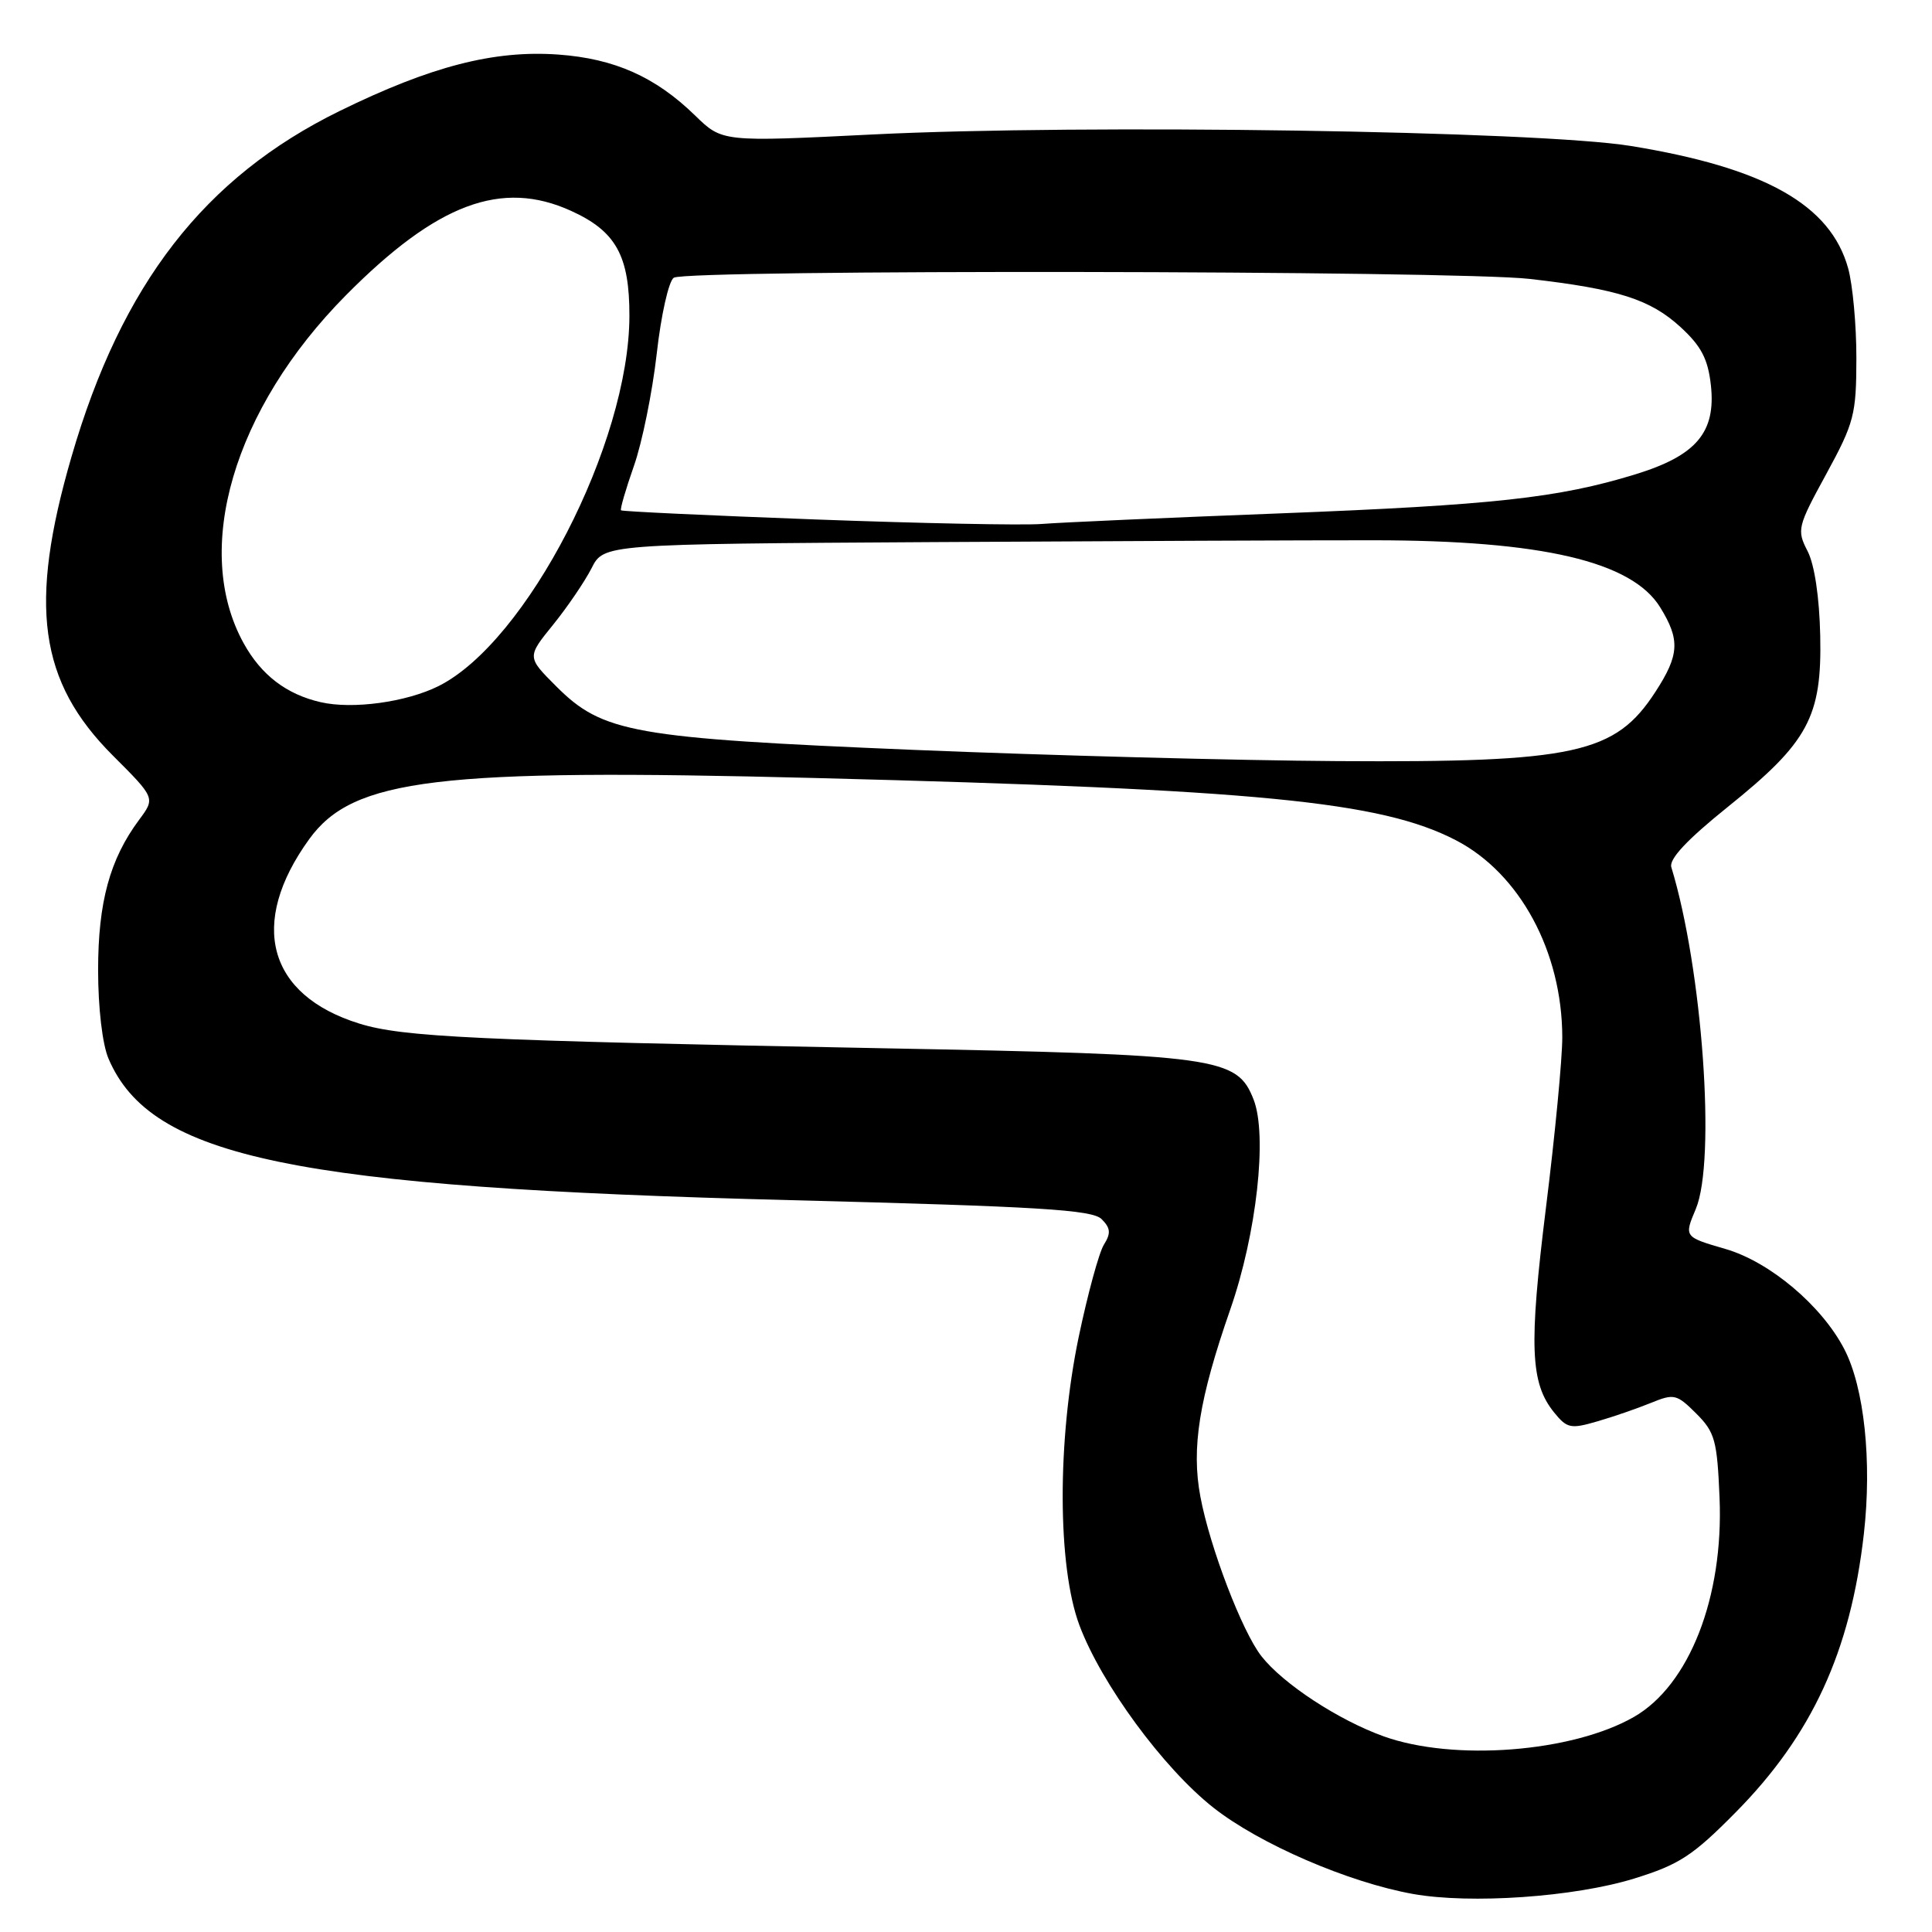 <?xml version="1.0" encoding="UTF-8" standalone="no"?>
<!DOCTYPE svg PUBLIC "-//W3C//DTD SVG 1.1//EN" "http://www.w3.org/Graphics/SVG/1.1/DTD/svg11.dtd" >
<svg xmlns="http://www.w3.org/2000/svg" xmlns:xlink="http://www.w3.org/1999/xlink" version="1.1" viewBox="0 0 256 256">
 <g >
 <path fill="currentColor"
d=" M 216.53 248.92 C 222.50 247.07 224.29 245.91 229.98 240.15 C 240.10 229.91 245.20 218.83 246.97 203.26 C 248.06 193.67 247.03 183.88 244.38 178.77 C 241.40 173.01 234.52 167.21 228.65 165.50 C 223.14 163.90 223.14 163.90 224.70 160.20 C 227.40 153.77 225.58 128.39 221.46 114.91 C 221.13 113.84 223.53 111.27 228.93 106.93 C 239.61 98.35 241.42 95.00 241.19 84.25 C 241.08 79.12 240.43 74.80 239.51 73.02 C 238.07 70.23 238.17 69.80 241.99 62.81 C 245.69 56.02 245.97 54.93 245.98 47.50 C 245.99 43.10 245.49 37.72 244.89 35.55 C 242.55 27.13 233.85 22.23 216.08 19.34 C 203.77 17.34 143.58 16.42 115.60 17.82 C 95.70 18.81 95.70 18.81 92.10 15.30 C 86.84 10.18 81.43 7.77 73.98 7.23 C 65.46 6.62 57.09 8.78 45.00 14.71 C 27.09 23.49 16.12 37.63 9.48 60.50 C 3.75 80.21 5.15 90.31 14.95 100.11 C 20.58 105.74 20.58 105.74 18.44 108.62 C 14.55 113.85 13.00 119.55 13.00 128.55 C 13.00 133.56 13.57 138.39 14.38 140.28 C 20.00 153.43 38.94 157.35 104.88 159.03 C 137.70 159.87 144.73 160.30 145.97 161.54 C 147.16 162.73 147.22 163.42 146.27 164.93 C 145.62 165.98 144.12 171.49 142.93 177.17 C 140.07 190.92 140.11 207.55 143.03 215.36 C 145.94 223.12 154.15 234.30 160.79 239.53 C 166.90 244.34 178.65 249.42 187.23 250.96 C 194.88 252.32 208.58 251.37 216.53 248.92 Z  M 183.33 230.07 C 177.33 227.91 170.02 223.12 167.15 219.46 C 164.60 216.22 160.32 205.05 159.06 198.33 C 157.84 191.88 158.88 185.39 163.02 173.50 C 166.51 163.48 167.96 150.44 166.11 145.70 C 163.91 140.08 161.55 139.75 117.00 138.90 C 62.94 137.87 53.38 137.42 47.61 135.63 C 35.46 131.86 32.88 122.36 40.98 111.18 C 46.80 103.15 57.94 101.81 108.00 103.09 C 166.72 104.60 182.97 106.18 192.92 111.34 C 201.39 115.74 206.99 126.11 207.01 137.43 C 207.02 140.22 206.05 150.38 204.85 160.00 C 202.57 178.39 202.77 183.26 205.93 187.16 C 207.64 189.27 208.13 189.37 211.65 188.34 C 213.77 187.73 216.97 186.62 218.76 185.89 C 221.82 184.64 222.17 184.72 224.76 187.30 C 227.24 189.78 227.53 190.85 227.85 198.46 C 228.40 211.63 223.84 223.29 216.51 227.50 C 208.33 232.19 192.62 233.41 183.33 230.07 Z  M 121.01 99.36 C 83.85 97.81 79.86 97.10 73.70 90.94 C 69.82 87.06 69.82 87.06 73.29 82.78 C 75.19 80.43 77.48 77.06 78.38 75.30 C 80.00 72.09 80.00 72.09 123.75 71.83 C 147.81 71.69 174.03 71.58 182.00 71.59 C 204.30 71.60 216.23 74.39 219.98 80.47 C 222.64 84.77 222.53 86.78 219.36 91.66 C 214.03 99.89 208.72 101.05 177.20 100.85 C 164.17 100.77 138.88 100.10 121.01 99.36 Z  M 42.48 93.04 C 37.95 92.00 34.62 89.45 32.30 85.26 C 25.44 72.88 30.93 54.17 45.84 39.12 C 57.89 26.96 66.46 23.75 75.67 27.94 C 81.62 30.64 83.42 33.88 83.40 41.89 C 83.36 58.78 69.80 85.06 58.11 90.91 C 53.84 93.04 46.71 94.02 42.48 93.04 Z  M 108.03 68.83 C 94.02 68.31 82.44 67.77 82.29 67.62 C 82.14 67.48 82.91 64.84 83.99 61.76 C 85.08 58.68 86.44 51.98 87.02 46.87 C 87.59 41.76 88.61 37.23 89.28 36.80 C 91.03 35.69 192.91 35.83 202.72 36.96 C 214.40 38.30 218.67 39.67 222.68 43.34 C 225.42 45.86 226.31 47.55 226.70 51.03 C 227.39 57.28 224.78 60.37 216.70 62.85 C 206.49 65.99 197.83 66.93 169.50 68.03 C 154.65 68.60 140.47 69.23 138.00 69.43 C 135.53 69.62 122.04 69.35 108.03 68.83 Z "/>
</g>
</svg>